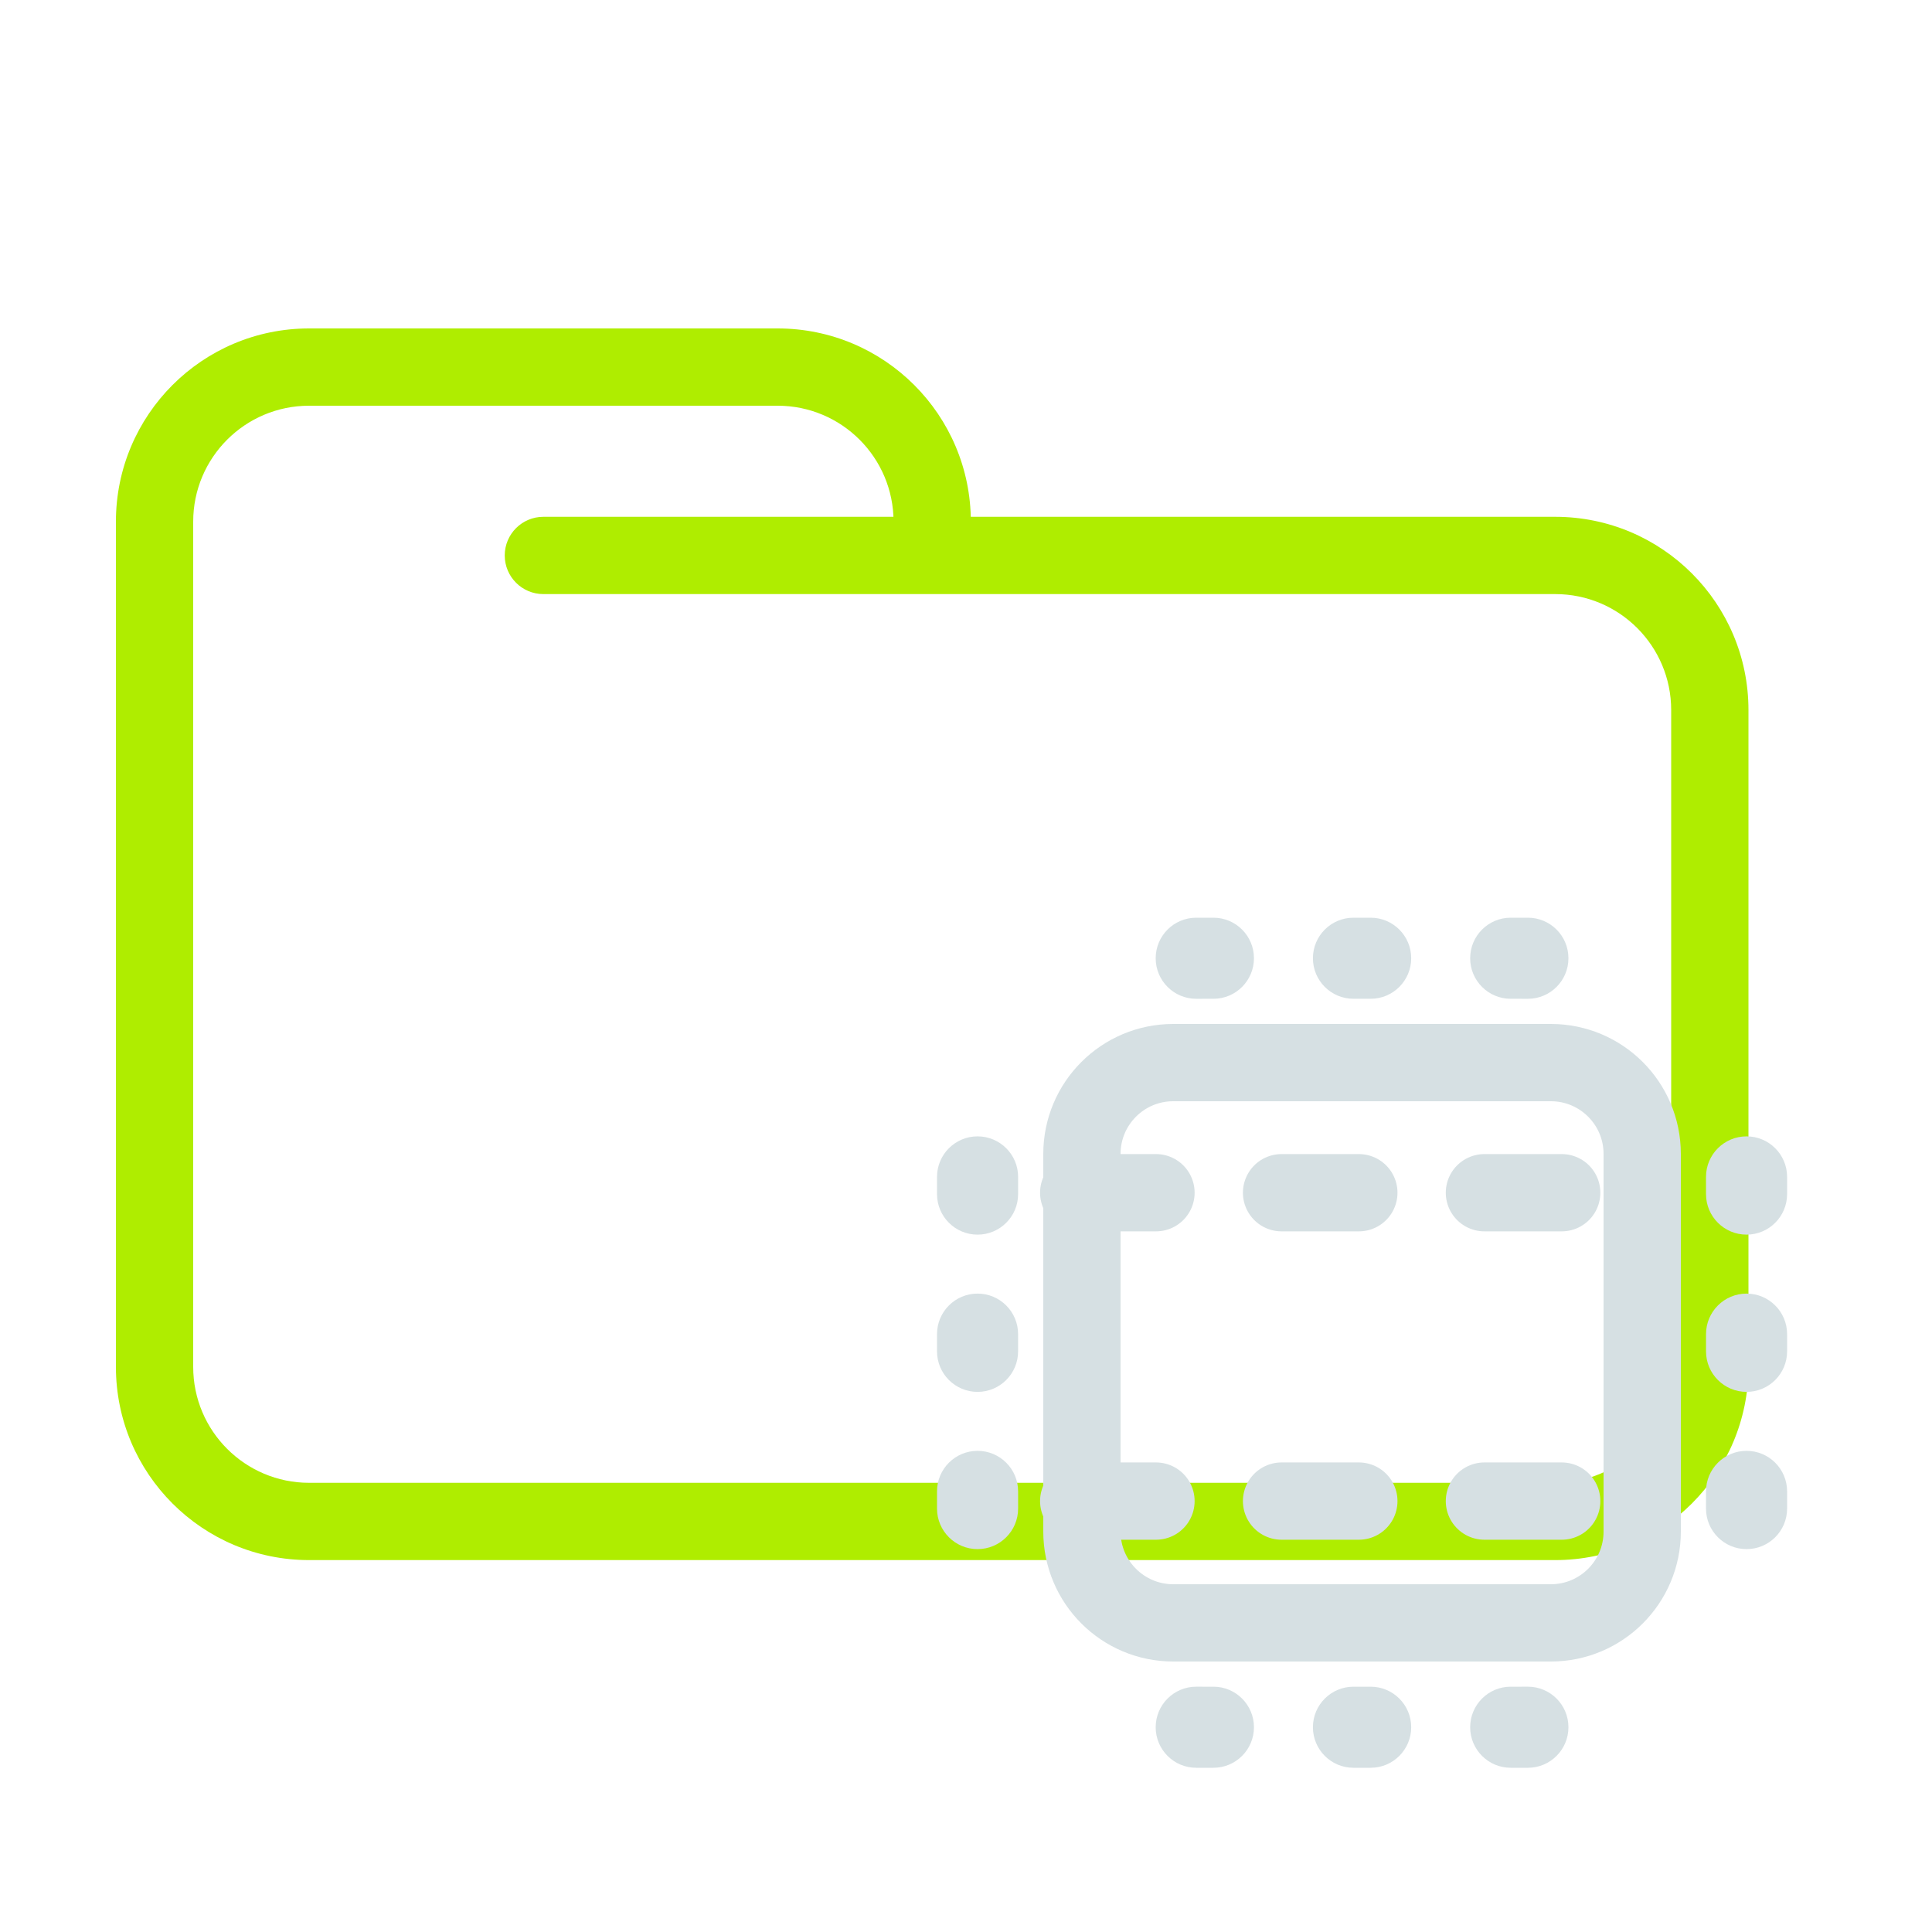 <svg width="200" height="200" viewBox="0 0 200 200" fill="none" xmlns="http://www.w3.org/2000/svg">
<path d="M56.25 53.5C54.041 53.5 52.25 55.291 52.25 57.5C52.25 59.709 54.041 61.5 56.25 61.5V53.5ZM173 73.5V141.5H181V73.5H173ZM161 153.5H32V161.5H161V153.5ZM20 141.5V57.5H12V141.5H20ZM20 57.5V54H12V57.5H20ZM96.5 61.5H161V53.5H96.5V61.5ZM20 54C20 47.373 25.373 42 32 42V34C20.954 34 12 42.954 12 54H20ZM32 153.5C25.373 153.5 20 148.127 20 141.5H12C12 152.546 20.954 161.5 32 161.5V153.5ZM173 141.5C173 148.127 167.627 153.5 161 153.5V161.5C172.046 161.5 181 152.546 181 141.5H173ZM80.5 42C87.127 42 92.5 47.373 92.5 54H100.5C100.5 42.954 91.546 34 80.5 34V42ZM181 73.5C181 62.454 172.046 53.5 161 53.5V61.5C167.627 61.5 173 66.873 173 73.5H181ZM32 42H56.25V34H32V42ZM56.25 42H80.5V34H56.25V42ZM96.5 53.5H56.25V61.5H96.5V53.5ZM92.5 54V57.5H100.5V54H92.5Z" fill="#AFED00"/>
<path d="M121.454 110H160.546C165.767 110 170 114.233 170 119.454V158.546C170 163.767 165.767 168 160.546 168H121.454C116.233 168 112 163.767 112 158.546V119.454C112 114.233 116.233 110 121.454 110Z" stroke="#D6E0E3" stroke-width="8"/>
<path fill-rule="evenodd" clip-rule="evenodd" d="M135.913 99.197C135.913 101.514 137.792 103.393 140.11 103.393H141.89C144.208 103.393 146.087 101.514 146.087 99.197V99.197C146.087 96.879 144.208 95 141.89 95H140.11C137.792 95 135.913 96.879 135.913 99.197V99.197ZM180.803 133.913C178.486 133.913 176.607 135.792 176.607 138.11V139.89C176.607 142.208 178.486 144.087 180.803 144.087V144.087C183.121 144.087 185 142.208 185 139.89V138.11C185 135.792 183.121 133.913 180.803 133.913V133.913ZM146.087 178.803C146.087 176.486 144.208 174.607 141.89 174.607H140.11C137.792 174.607 135.913 176.486 135.913 178.803V178.803C135.913 181.121 137.792 183 140.11 183H141.89C144.208 183 146.087 181.121 146.087 178.803V178.803ZM101.197 133.913C103.514 133.913 105.393 135.792 105.393 138.11V139.89C105.393 142.208 103.514 144.087 101.197 144.087V144.087C98.879 144.087 97 142.208 97 139.89V138.11C97 135.792 98.879 133.913 101.197 133.913V133.913Z" fill="#D6E0E3"/>
<path d="M129.809 178.803C129.809 181.121 127.93 183 125.612 183H123.833C121.515 183 119.636 181.121 119.636 178.803V178.803C119.636 176.484 121.516 174.605 123.834 174.605L125.613 174.606C127.931 174.606 129.809 176.485 129.809 178.803V178.803Z" fill="#D6E0E3"/>
<path d="M162.364 178.803C162.364 181.121 160.485 183 158.167 183H156.388C154.07 183 152.191 181.121 152.191 178.803V178.803C152.191 176.485 154.069 174.606 156.387 174.606L158.166 174.605C160.484 174.605 162.364 176.484 162.364 178.803V178.803Z" fill="#D6E0E3"/>
<path d="M101.197 160.364C98.879 160.364 97 158.485 97 156.167V154.388C97 152.07 98.879 150.191 101.197 150.191V150.191C103.515 150.191 105.394 152.069 105.394 154.387L105.395 156.166C105.395 158.484 103.516 160.364 101.197 160.364V160.364Z" fill="#D6E0E3"/>
<path d="M101.197 127.809C98.879 127.809 97 125.93 97 123.612V121.833C97 119.515 98.879 117.636 101.197 117.636V117.636C103.516 117.636 105.395 119.516 105.395 121.834L105.394 123.613C105.394 125.931 103.515 127.809 101.197 127.809V127.809Z" fill="#D6E0E3"/>
<path d="M119.636 99.197C119.636 96.879 121.515 95 123.833 95H125.612C127.93 95 129.809 96.879 129.809 99.197V99.197C129.809 101.515 127.931 103.394 125.613 103.394L123.834 103.395C121.516 103.395 119.636 101.516 119.636 99.197V99.197Z" fill="#D6E0E3"/>
<path d="M152.191 99.197C152.191 96.879 154.07 95 156.388 95H158.167C160.485 95 162.364 96.879 162.364 99.197V99.197C162.364 101.516 160.484 103.395 158.166 103.395L156.387 103.394C154.069 103.394 152.191 101.515 152.191 99.197V99.197Z" fill="#D6E0E3"/>
<path d="M180.803 117.636C183.121 117.636 185 119.515 185 121.833V123.612C185 125.93 183.121 127.809 180.803 127.809V127.809C178.485 127.809 176.606 125.931 176.606 123.613L176.605 121.834C176.605 119.516 178.484 117.636 180.803 117.636V117.636Z" fill="#D6E0E3"/>
<path d="M180.803 150.191C183.121 150.191 185 152.07 185 154.388V156.167C185 158.485 183.121 160.364 180.803 160.364V160.364C178.484 160.364 176.605 158.484 176.605 156.166L176.606 154.387C176.606 152.069 178.485 150.191 180.803 150.191V150.191Z" fill="#D6E0E3"/>
<path d="M111.667 155.392H170.334M111.667 123.47H170.334" stroke="#D6E0E3" stroke-width="8" stroke-linecap="round" stroke-linejoin="round" stroke-dasharray="8 13"/>
</svg>
